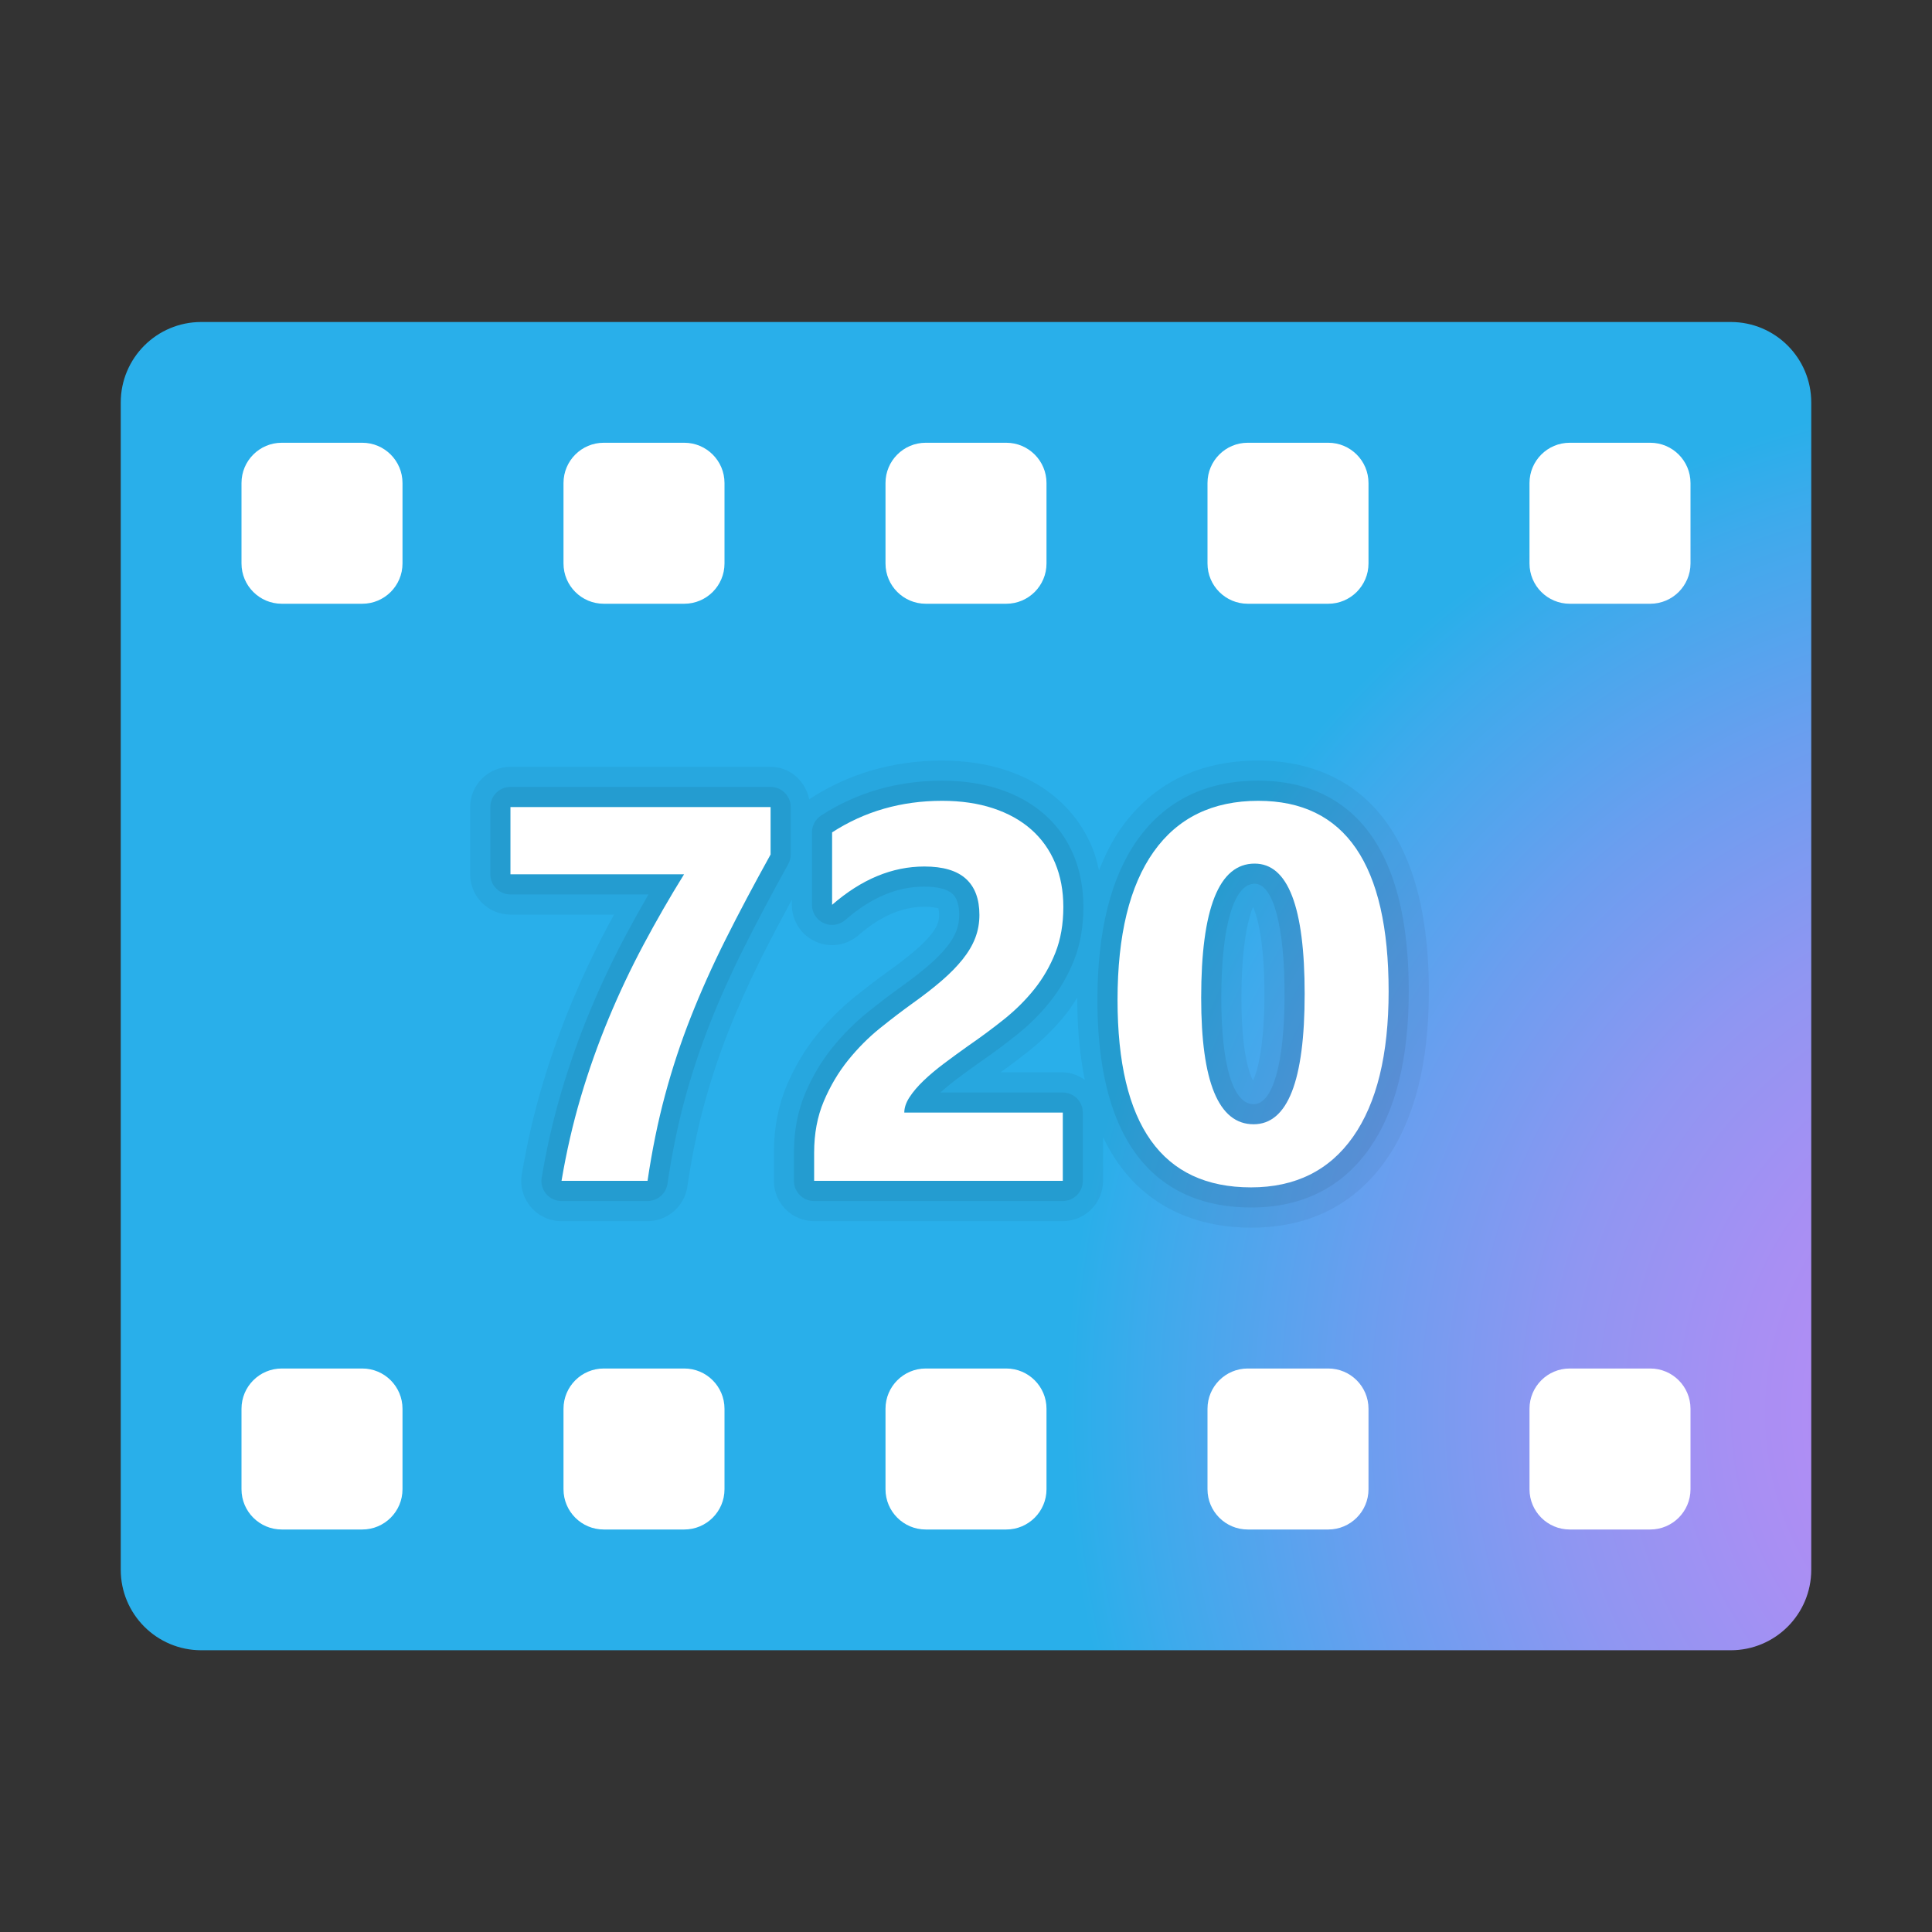 <svg xmlns="http://www.w3.org/2000/svg" viewBox="0 0 48 48"><rect x="0" y="0" width="48" height="48" fill="#333333" stroke="none"/><radialGradient id="RO02Qm4M0hsPbbu02oOGGa" cx="39.144" cy="-1186.992" r="23.827" gradientTransform="matrix(1.024 0 0 -1.065 10.785 -1229.066)" gradientUnits="userSpaceOnUse"><stop offset="0" stop-color="#bd8af5"/><stop offset=".137" stop-color="#b88bf5"/><stop offset=".309" stop-color="#a88ff3"/><stop offset=".499" stop-color="#8f96f2"/><stop offset=".702" stop-color="#6b9eef"/><stop offset=".913" stop-color="#3eaaec"/><stop offset="1" stop-color="#29afea"/></radialGradient><path fill="url(#RO02Qm4M0hsPbbu02oOGGa)" d="M43,41H5c-1.105,0-2-0.895-2-2V10c0-1.105,0.895-2,2-2h38c1.105,0,2,0.895,2,2v29 C45,40.105,44.105,41,43,41z"/><path d="M31.262,18.896c-1.474,0-2.623,0.568-3.416,1.688c-0.216,0.304-0.389,0.659-0.541,1.039 c-0.045-0.195-0.094-0.387-0.169-0.567c-0.194-0.466-0.481-0.868-0.853-1.195c-0.361-0.32-0.798-0.565-1.299-0.729 c-0.472-0.156-1.003-0.235-1.579-0.235c-1.206,0-2.308,0.317-3.277,0.945c-0.009,0.006-0.015,0.014-0.023,0.019 c-0.092-0.457-0.478-0.809-0.961-0.809h-6.463c-0.551,0-1,0.448-1,1v1.671c0,0.552,0.449,1,1,1h2.574 c-0.051,0.093-0.101,0.186-0.15,0.278c-0.331,0.623-0.637,1.27-0.908,1.922c-0.271,0.65-0.515,1.339-0.726,2.046 c-0.208,0.7-0.378,1.441-0.507,2.204c-0.049,0.291,0.032,0.586,0.223,0.813c0.19,0.225,0.469,0.354,0.763,0.354h2.137 c0.492,0,0.917-0.367,0.989-0.854c0.107-0.723,0.245-1.4,0.411-2.014c0.165-0.615,0.369-1.233,0.606-1.837 c0.24-0.609,0.519-1.233,0.831-1.854c0.226-0.451,0.481-0.933,0.749-1.428v0.128c0,0.392,0.23,0.749,0.584,0.909 c0.356,0.165,0.776,0.103,1.072-0.155c0.547-0.475,1.082-0.706,1.636-0.706c0.237,0,0.341,0.041,0.346,0.032 c0.006,0.019,0.021,0.069,0.021,0.173c0,0.081-0.012,0.148-0.037,0.215c-0.031,0.081-0.086,0.172-0.16,0.264 c-0.103,0.129-0.235,0.261-0.392,0.396c-0.184,0.159-0.399,0.325-0.646,0.502c-0.272,0.195-0.559,0.414-0.862,0.657 c-0.341,0.274-0.659,0.594-0.945,0.948c-0.299,0.37-0.549,0.793-0.745,1.256c-0.211,0.499-0.318,1.061-0.318,1.668v0.699 c0,0.552,0.449,1,1,1h6.178c0.551,0,1-0.448,1-1v-1.086c0.899,1.886,2.552,2.248,3.676,2.248c1.44,0,2.569-0.565,3.353-1.681 c0.708-1.005,1.066-2.415,1.066-4.189C35.5,19.641,32.845,18.896,31.262,18.896z M31.131,22.534 c0.114,0.244,0.283,0.881,0.283,2.16c0,1.287-0.166,1.911-0.283,2.151c-0.104-0.196-0.288-0.73-0.288-2.054 C30.844,23.384,31.04,22.745,31.131,22.534z M26.405,26.642h-1.548c0.243-0.173,0.479-0.351,0.707-0.532 c0.342-0.273,0.649-0.578,0.912-0.906c0.108-0.135,0.201-0.281,0.293-0.428c0,0.024-0.004,0.045-0.004,0.069 c0,0.76,0.071,1.409,0.186,1.982C26.791,26.719,26.61,26.642,26.405,26.642z" opacity=".05"/><path d="M19.645,20.051v1.179c0,0.085-0.021,0.168-0.063,0.242c-0.411,0.741-0.779,1.437-1.104,2.084 c-0.319,0.636-0.604,1.273-0.849,1.895c-0.243,0.619-0.453,1.255-0.624,1.891c-0.171,0.636-0.313,1.332-0.422,2.07 c-0.036,0.245-0.247,0.427-0.495,0.427h-2.137c-0.147,0-0.287-0.064-0.382-0.177c-0.095-0.112-0.136-0.261-0.111-0.406 c0.125-0.739,0.29-1.461,0.493-2.145c0.205-0.688,0.442-1.359,0.708-1.996c0.266-0.64,0.565-1.271,0.888-1.879 c0.182-0.341,0.371-0.68,0.564-1.014h-3.429c-0.276,0-0.5-0.224-0.5-0.5v-1.671c0-0.276,0.224-0.5,0.5-0.5h6.463 C19.421,19.551,19.645,19.774,19.645,20.051z M24.338,26.395c0.316-0.218,0.621-0.443,0.914-0.677 c0.312-0.248,0.592-0.525,0.833-0.827c0.249-0.311,0.45-0.659,0.6-1.036c0.154-0.39,0.232-0.835,0.232-1.323 c0-0.466-0.082-0.897-0.242-1.283c-0.165-0.396-0.408-0.736-0.723-1.014c-0.309-0.273-0.687-0.485-1.124-0.629 c-0.422-0.14-0.901-0.21-1.422-0.21c-1.107,0-2.119,0.291-3.004,0.864c-0.143,0.093-0.229,0.25-0.229,0.42v1.8 c0,0.196,0.114,0.374,0.293,0.455c0.176,0.081,0.387,0.051,0.535-0.078c0.642-0.558,1.284-0.829,1.964-0.829 c0.327,0,0.567,0.061,0.694,0.176c0.042,0.038,0.172,0.155,0.172,0.529c0,0.143-0.023,0.271-0.07,0.394 c-0.05,0.13-0.13,0.265-0.237,0.398c-0.12,0.149-0.273,0.305-0.455,0.461c-0.194,0.168-0.421,0.344-0.682,0.53 c-0.265,0.19-0.545,0.404-0.84,0.641c-0.313,0.252-0.605,0.546-0.869,0.873c-0.271,0.335-0.497,0.718-0.674,1.136 c-0.185,0.438-0.279,0.934-0.279,1.474v0.699c0,0.276,0.224,0.5,0.5,0.5h6.178c0.276,0,0.5-0.224,0.5-0.5v-1.696 c0-0.276-0.224-0.5-0.5-0.5h-3.04c0.116-0.105,0.247-0.213,0.39-0.321C23.943,26.679,24.14,26.535,24.338,26.395z M35,24.63 c0,1.67-0.328,2.982-0.975,3.901C33.339,29.506,32.349,30,31.081,30c-1.741,0-3.816-0.895-3.816-5.156 c0-1.709,0.333-3.045,0.989-3.971c0.694-0.98,1.706-1.478,3.008-1.478C32.967,19.396,35,20.304,35,24.63z M31.171,21.956 c-0.518,0-0.828,1.061-0.828,2.836c0,1.678,0.292,2.641,0.802,2.641c0.481,0,0.769-1.023,0.769-2.738 C31.915,23.005,31.63,21.956,31.171,21.956z" opacity=".07"/><path fill="#fff" d="M41,15h-2c-0.552,0-1-0.448-1-1v-2c0-0.552,0.448-1,1-1h2c0.552,0,1,0.448,1,1v2 C42,14.552,41.552,15,41,15z"/><path fill="#fff" d="M10,12v2c0,0.552-0.448,1-1,1H7c-0.552,0-1-0.448-1-1v-2c0-0.552,0.448-1,1-1h2 C9.552,11,10,11.448,10,12z"/><path fill="#fff" d="M18,12v2c0,0.552-0.448,1-1,1h-2c-0.552,0-1-0.448-1-1v-2c0-0.552,0.448-1,1-1h2 C17.552,11,18,11.448,18,12z"/><path fill="#fff" d="M26,12v2c0,0.552-0.448,1-1,1h-2c-0.552,0-1-0.448-1-1v-2c0-0.552,0.448-1,1-1h2 C25.552,11,26,11.448,26,12z"/><path fill="#fff" d="M34,12v2c0,0.552-0.448,1-1,1h-2c-0.552,0-1-0.448-1-1v-2c0-0.552,0.448-1,1-1h2 C33.552,11,34,11.448,34,12z"/><path fill="#fff" d="M41,38h-2c-0.552,0-1-0.448-1-1v-2c0-0.552,0.448-1,1-1h2c0.552,0,1,0.448,1,1v2 C42,37.552,41.552,38,41,38z"/><path fill="#fff" d="M10,35v2c0,0.552-0.448,1-1,1H7c-0.552,0-1-0.448-1-1v-2c0-0.552,0.448-1,1-1h2 C9.552,34,10,34.448,10,35z"/><path fill="#fff" d="M18,35v2c0,0.552-0.448,1-1,1h-2c-0.552,0-1-0.448-1-1v-2c0-0.552,0.448-1,1-1h2 C17.552,34,18,34.448,18,35z"/><path fill="#fff" d="M26,35v2c0,0.552-0.448,1-1,1h-2c-0.552,0-1-0.448-1-1v-2c0-0.552,0.448-1,1-1h2 C25.552,34,26,34.448,26,35z"/><path fill="#fff" d="M34,35v2c0,0.552-0.448,1-1,1h-2c-0.552,0-1-0.448-1-1v-2c0-0.552,0.448-1,1-1h2 C33.552,34,34,34.448,34,35z"/><path fill="#fff" d="M19.145,21.23c-0.414,0.747-0.786,1.447-1.114,2.102c-0.328,0.654-0.617,1.3-0.868,1.936 s-0.464,1.284-0.641,1.943c-0.177,0.658-0.322,1.368-0.434,2.127h-2.137c0.121-0.721,0.281-1.416,0.479-2.085 s0.429-1.318,0.69-1.946c0.261-0.628,0.55-1.24,0.868-1.836s0.653-1.179,1.007-1.749h-4.313v-1.671h6.463V21.23z"/><path fill="#fff" d="M22.467,27.641h3.938v1.697h-6.178v-0.699c0-0.475,0.08-0.901,0.24-1.279 c0.16-0.378,0.361-0.717,0.602-1.017c0.242-0.3,0.506-0.566,0.793-0.797c0.287-0.231,0.56-0.439,0.819-0.625 c0.272-0.194,0.511-0.38,0.716-0.557s0.378-0.353,0.518-0.528c0.14-0.175,0.245-0.352,0.314-0.531s0.104-0.37,0.104-0.573 c0-0.397-0.112-0.697-0.337-0.9s-0.568-0.304-1.03-0.304c-0.799,0-1.563,0.317-2.293,0.952v-1.8 c0.807-0.522,1.718-0.784,2.733-0.784c0.471,0,0.893,0.062,1.266,0.185c0.373,0.123,0.69,0.299,0.949,0.528 c0.259,0.229,0.457,0.506,0.593,0.832s0.204,0.69,0.204,1.091c0,0.427-0.066,0.807-0.198,1.14 c-0.132,0.332-0.307,0.635-0.525,0.907s-0.47,0.521-0.754,0.748s-0.581,0.446-0.887,0.657c-0.207,0.147-0.407,0.293-0.599,0.437 s-0.362,0.287-0.508,0.427s-0.263,0.277-0.35,0.411C22.51,27.393,22.467,27.52,22.467,27.641z"/><path fill="#fff" d="M31.081,29.5c-2.211,0-3.316-1.552-3.316-4.656c0-1.61,0.299-2.838,0.897-3.682 c0.598-0.844,1.465-1.266,2.6-1.266c2.159,0,3.238,1.578,3.238,4.734c0,1.572-0.295,2.776-0.884,3.614 C33.027,29.081,32.181,29.5,31.081,29.5z M31.171,21.456c-0.885,0-1.328,1.112-1.328,3.335c0,2.094,0.434,3.141,1.302,3.141 c0.846,0,1.269-1.079,1.269-3.238S32,21.456,31.171,21.456z"/></svg>